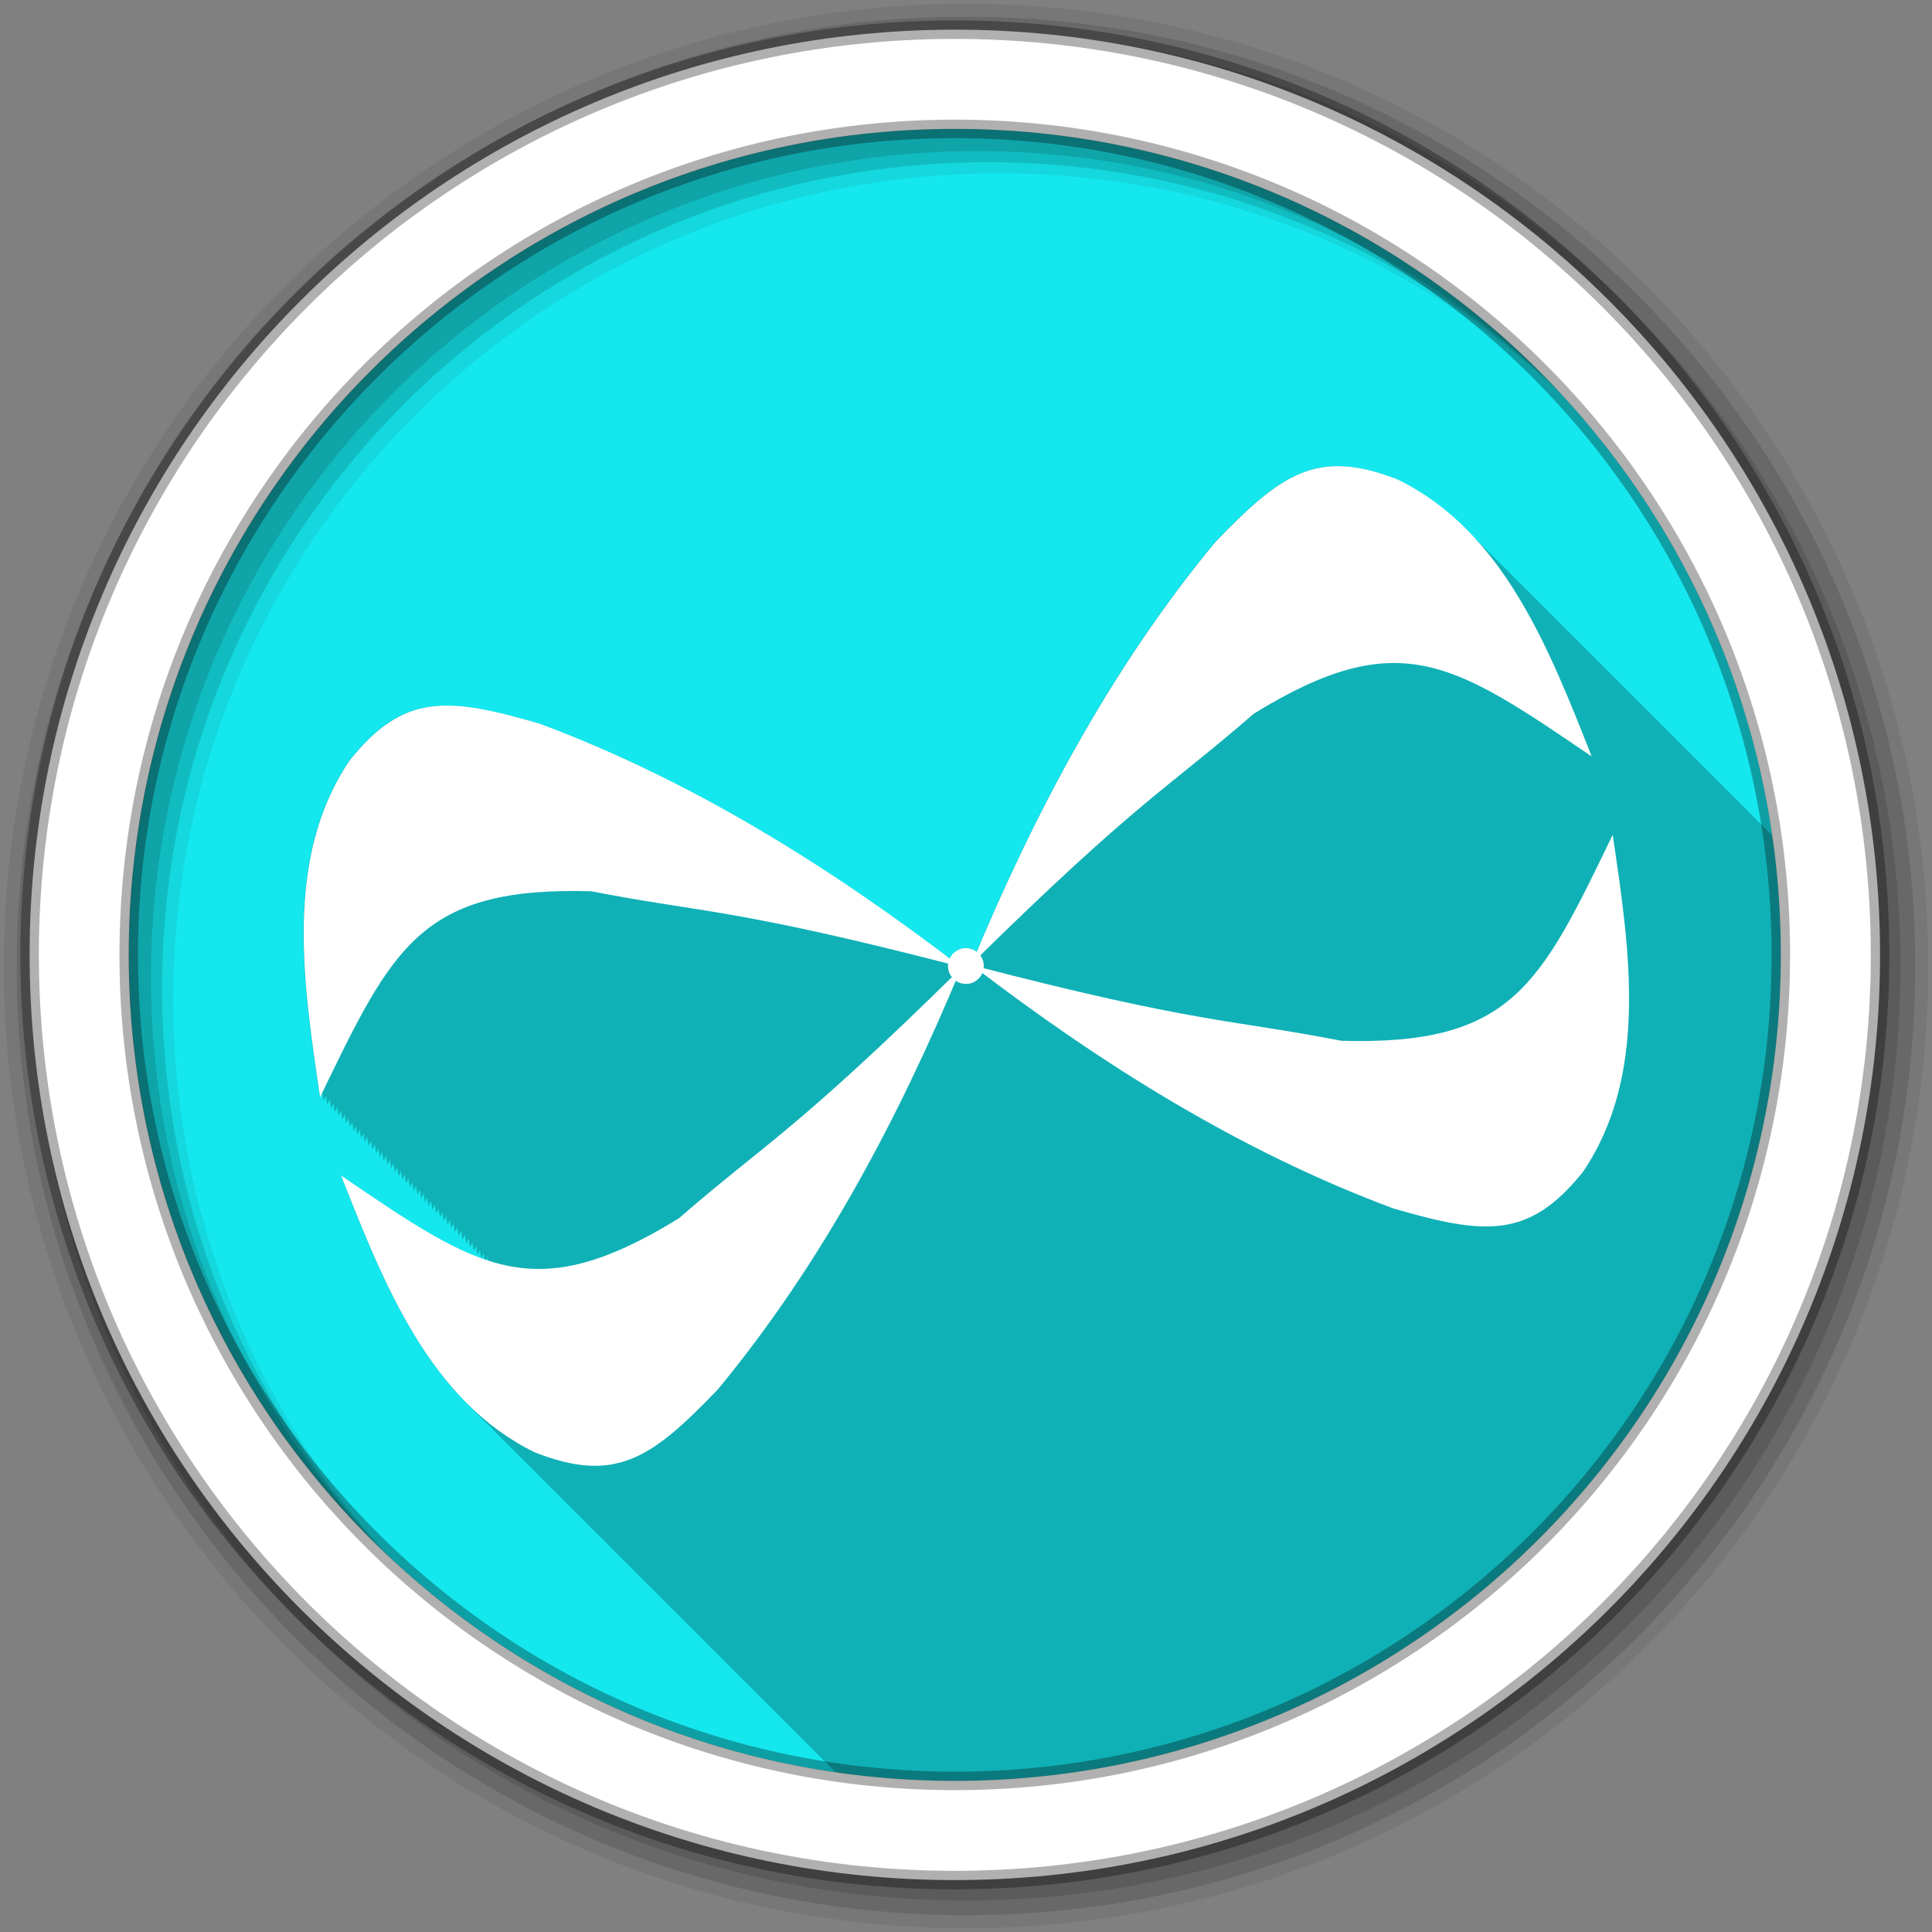 <?xml version="1.0" encoding="UTF-8" standalone="no"?>
<svg xmlns="http://www.w3.org/2000/svg" height="512" viewBox="0 0 512 512" width="512" version="1.1">
 <rect x="0" y="0" width="512" height="512" fill="#808080" stroke="none"/>
 <g id="g4" transform="translate(0,-540.36)">
  <path id="path6" d="m471.95 793.41c0 120.9-98.01 218.9-218.9 218.9-120.9 0-218.9-98.01-218.9-218.9 0-120.9 98.01-218.9 218.9-218.9 120.9 0 218.9 98.01 218.9 218.9" fill-rule="evenodd" fill="#15e7ee"/>
  <path id="path8" d="m354.63 123.53c-11.753-0.093-20.228 7.181-32.781 20.25-26.962 32.609-46.869 69.961-63.06 108.38-1.116-0.804-2.568-1.134-4-0.75-1.43 0.383-2.529 1.404-3.094 2.656-33.24-25.18-69.18-47.55-108.84-62.31-24.22-7.01-35.969-8.264-50.34 9.813-17.277 25.715-12.345 58.47-7.781 89.19 0.229-0.474 0.43-0.907 0.656-1.375 0.117 0.789 0.227 1.589 0.344 2.375 0.229-0.474 0.43-0.907 0.656-1.375 0.117 0.789 0.227 1.589 0.344 2.375 0.229-0.474 0.43-0.907 0.656-1.375 0.117 0.787 0.227 1.591 0.344 2.375 0.219-0.453 0.409-0.866 0.625-1.313 0.112 0.758 0.231 1.525 0.344 2.281 0.226-0.466 0.434-0.884 0.656-1.344 0.115 0.779 0.228 1.567 0.344 2.344 0.226-0.467 0.434-0.883 0.656-1.344 0.115 0.779 0.228 1.567 0.344 2.344 0.229-0.474 0.43-0.907 0.656-1.375 0.117 0.789 0.227 1.589 0.344 2.375 0.229-0.474 0.43-0.907 0.656-1.375 0.117 0.789 0.227 1.589 0.344 2.375 0.229-0.474 0.43-0.907 0.656-1.375 0.117 0.787 0.227 1.591 0.344 2.375 0.221-0.457 0.438-0.862 0.656-1.313 0.112 0.757 0.2 1.526 0.313 2.281 0.226-0.466 0.434-0.884 0.656-1.344 0.115 0.779 0.228 1.567 0.344 2.344 0.226-0.466 0.434-0.884 0.656-1.344 0.115 0.779 0.228 1.567 0.344 2.344 0.229-0.474 0.43-0.907 0.656-1.375 0.117 0.789 0.227 1.589 0.344 2.375 0.229-0.474 0.43-0.907 0.656-1.375 0.117 0.789 0.227 1.589 0.344 2.375 0.229-0.474 0.43-0.907 0.656-1.375 0.117 0.789 0.227 1.589 0.344 2.375 0.221-0.457 0.438-0.862 0.656-1.313 0.112 0.757 0.2 1.526 0.313 2.281 0.226-0.466 0.434-0.884 0.656-1.344 0.115 0.779 0.228 1.567 0.344 2.344 0.226-0.466 0.434-0.884 0.656-1.344 0.115 0.779 0.228 1.567 0.344 2.344 0.229-0.474 0.43-0.907 0.656-1.375 0.117 0.789 0.227 1.589 0.344 2.375 0.229-0.474 0.43-0.907 0.656-1.375 0.117 0.789 0.227 1.589 0.344 2.375 0.229-0.474 0.43-0.907 0.656-1.375 0.117 0.789 0.227 1.589 0.344 2.375 0.221-0.457 0.438-0.862 0.656-1.313 0.112 0.757 0.2 1.526 0.313 2.281 0.226-0.466 0.434-0.884 0.656-1.344 0.115 0.779 0.228 1.567 0.344 2.344 0.226-0.466 0.434-0.884 0.656-1.344 0.115 0.779 0.228 1.567 0.344 2.344 0.226-0.467 0.434-0.883 0.656-1.344 0.115 0.779 0.228 1.567 0.344 2.344 0.229-0.474 0.43-0.907 0.656-1.375 0.117 0.789 0.227 1.589 0.344 2.375 0.229-0.474 0.43-0.907 0.656-1.375 0.117 0.789 0.227 1.589 0.344 2.375 0.229-0.474 0.43-0.907 0.656-1.375 0.117 0.787 0.227 1.591 0.344 2.375 0.219-0.452 0.409-0.866 0.625-1.313 0.112 0.758 0.231 1.525 0.344 2.281 0.226-0.466 0.434-0.884 0.656-1.344 0.115 0.779 0.228 1.567 0.344 2.344 0.226-0.466 0.434-0.884 0.656-1.344 0.115 0.779 0.228 1.567 0.344 2.344 0.229-0.474 0.43-0.907 0.656-1.375 0.117 0.789 0.227 1.589 0.344 2.375 0.229-0.474 0.43-0.907 0.656-1.375 0.117 0.789 0.227 1.589 0.344 2.375 0.229-0.474 0.43-0.907 0.656-1.375 0.117 0.787 0.227 1.591 0.344 2.375 0.221-0.457 0.438-0.862 0.656-1.313 0.112 0.757 0.2 1.526 0.313 2.281 0.226-0.466 0.434-0.884 0.656-1.344 0.115 0.779 0.228 1.567 0.344 2.344 0.226-0.466 0.434-0.884 0.656-1.344 0.115 0.779 0.228 1.567 0.344 2.344 0.229-0.474 0.43-0.907 0.656-1.375 0.117 0.789 0.227 1.589 0.344 2.375 0.229-0.474 0.43-0.907 0.656-1.375 0.117 0.789 0.227 1.589 0.344 2.375 0.229-0.474 0.43-0.907 0.656-1.375 0.117 0.789 0.227 1.589 0.344 2.375 0.221-0.457 0.438-0.862 0.656-1.313 0.112 0.757 0.2 1.526 0.313 2.281 0.226-0.466 0.434-0.884 0.656-1.344 0.115 0.779 0.228 1.567 0.344 2.344 0.226-0.466 0.434-0.884 0.656-1.344 0.112 0.758 0.231 1.525 0.344 2.281-10.799-3.916-22.1-11.691-37.19-21.938 8.645 21.892 17.675 44.896 33.656 60.688 0.329 0.337 0.665 0.669 1 1 0.329 0.337 0.665 0.669 1 1 0.359 0.368 0.727 0.733 1.094 1.094 0.371 0.379 0.746 0.754 1.125 1.125 0.083 0.084 0.166 0.166 0.25 0.25 0.335 0.325 0.659 0.65 1 0.969 0.207 0.209 0.415 0.419 0.625 0.625 0.294 0.301 0.576 0.611 0.875 0.906 0.329 0.337 0.665 0.669 1 1 0.359 0.368 0.727 0.733 1.094 1.094 0.371 0.379 0.746 0.754 1.125 1.125 0.083 0.084 0.166 0.166 0.25 0.25 0.335 0.325 0.659 0.65 1 0.969 0.207 0.209 0.415 0.419 0.625 0.625 0.294 0.301 0.576 0.611 0.875 0.906 0.329 0.337 0.665 0.669 1 1 0.359 0.368 0.727 0.733 1.094 1.094 0.262 0.268 0.546 0.517 0.813 0.781 0.515 0.53 1.032 1.048 1.563 1.563 0.207 0.209 0.415 0.419 0.625 0.625 0.294 0.301 0.576 0.611 0.875 0.906 0.329 0.337 0.665 0.669 1 1 0.359 0.368 0.727 0.733 1.094 1.094 0.328 0.335 0.666 0.671 1 1 0.274 0.28 0.566 0.537 0.844 0.813 0.381 0.392 0.767 0.773 1.156 1.156 0.294 0.301 0.576 0.611 0.875 0.906 0.329 0.337 0.665 0.669 1 1 0.329 0.337 0.665 0.669 1 1 0.359 0.368 0.727 0.733 1.094 1.094 0.371 0.379 0.746 0.754 1.125 1.125 0.083 0.084 0.166 0.166 0.25 0.25 0.335 0.325 0.659 0.65 1 0.969 0.207 0.209 0.415 0.419 0.625 0.625 0.294 0.301 0.576 0.611 0.875 0.906 0.329 0.337 0.665 0.669 1 1 0.359 0.368 0.727 0.733 1.094 1.094 0.262 0.268 0.546 0.517 0.813 0.781 0.515 0.53 1.032 1.048 1.563 1.563 0.207 0.209 0.415 0.419 0.625 0.625 0.294 0.301 0.576 0.611 0.875 0.906 0.329 0.337 0.665 0.669 1 1 0.359 0.368 0.727 0.733 1.094 1.094 0.381 0.39 0.767 0.775 1.156 1.156 0.082 0.083 0.168 0.167 0.25 0.25 0.325 0.315 0.638 0.629 0.969 0.938 0.207 0.209 0.415 0.419 0.625 0.625 0.294 0.301 0.576 0.611 0.875 0.906 0.329 0.337 0.665 0.669 1 1 0.329 0.337 0.665 0.669 1 1 0.359 0.368 0.727 0.733 1.094 1.094 0.371 0.379 0.746 0.754 1.125 1.125 0.083 0.084 0.166 0.166 0.25 0.25 0.335 0.325 0.659 0.65 1 0.969 0.207 0.209 0.415 0.419 0.625 0.625 0.294 0.301 0.576 0.611 0.875 0.906 0.329 0.337 0.665 0.669 1 1 0.359 0.368 0.727 0.733 1.094 1.094 0.371 0.379 0.746 0.754 1.125 1.125 0.083 0.084 0.166 0.166 0.25 0.25 0.335 0.325 0.659 0.65 1 0.969 0.207 0.209 0.415 0.419 0.625 0.625 0.294 0.301 0.576 0.611 0.875 0.906 0.329 0.337 0.665 0.669 1 1 0.359 0.368 0.727 0.733 1.094 1.094 0.262 0.268 0.546 0.517 0.813 0.781 0.515 0.53 1.032 1.048 1.563 1.563 0.207 0.209 0.415 0.419 0.625 0.625 0.294 0.301 0.576 0.611 0.875 0.906 0.329 0.337 0.665 0.669 1 1 0.359 0.368 0.727 0.733 1.094 1.094 0.328 0.335 0.666 0.671 1 1 0.274 0.28 0.566 0.537 0.844 0.813 0.381 0.392 0.767 0.773 1.156 1.156 0.294 0.301 0.576 0.611 0.875 0.906 0.329 0.337 0.665 0.669 1 1 0.329 0.337 0.665 0.669 1 1 0.359 0.368 0.727 0.733 1.094 1.094 0.371 0.379 0.746 0.754 1.125 1.125 0.083 0.084 0.166 0.166 0.25 0.25 0.335 0.325 0.659 0.65 1 0.969 0.207 0.209 0.415 0.419 0.625 0.625 0.294 0.301 0.576 0.611 0.875 0.906 0.329 0.337 0.665 0.669 1 1 0.359 0.368 0.727 0.733 1.094 1.094 0.262 0.268 0.546 0.517 0.813 0.781 0.515 0.53 1.032 1.048 1.563 1.563 0.207 0.209 0.415 0.419 0.625 0.625 0.294 0.301 0.576 0.611 0.875 0.906 0.329 0.337 0.665 0.669 1 1 0.359 0.368 0.727 0.733 1.094 1.094 0.381 0.39 0.767 0.775 1.156 1.156 0.082 0.083 0.168 0.167 0.25 0.25 0.325 0.315 0.638 0.629 0.969 0.938 0.207 0.209 0.415 0.419 0.625 0.625 0.294 0.301 0.576 0.611 0.875 0.906 0.329 0.337 0.665 0.669 1 1 0.329 0.337 0.665 0.669 1 1 0.359 0.368 0.727 0.733 1.094 1.094 0.371 0.379 0.746 0.754 1.125 1.125 0.083 0.084 0.166 0.166 0.25 0.25 0.335 0.325 0.659 0.65 1 0.969 0.207 0.209 0.415 0.419 0.625 0.625 0.294 0.301 0.576 0.611 0.875 0.906 0.329 0.337 0.665 0.669 1 1 0.359 0.368 0.727 0.733 1.094 1.094 0.278 0.284 0.561 0.564 0.844 0.844 10.323 1.493 20.857 2.281 31.594 2.281 120.9 0 218.91-98.01 218.91-218.91 0-10.726-0.76-21.281-2.25-31.594-0.083-0.083-0.166-0.167-0.25-0.25-0.274-0.279-0.534-0.569-0.813-0.844-0.329-0.337-0.665-0.669-1-1-0.359-0.368-0.727-0.733-1.094-1.094-0.262-0.268-0.546-0.517-0.813-0.781-0.52-0.535-1.027-1.074-1.563-1.594-0.223-0.224-0.462-0.435-0.688-0.656-0.274-0.279-0.534-0.569-0.813-0.844-0.329-0.337-0.665-0.669-1-1-0.359-0.368-0.727-0.733-1.094-1.094-0.464-0.475-0.93-0.944-1.406-1.406-0.216-0.217-0.438-0.41-0.656-0.625-0.108-0.102-0.204-0.211-0.313-0.313-0.006-0.005 0.006-0.026 0-0.031-0.223-0.224-0.462-0.435-0.688-0.656-0.274-0.279-0.534-0.569-0.813-0.844-0.329-0.337-0.665-0.669-1-1-0.329-0.337-0.665-0.669-1-1-0.359-0.368-0.727-0.733-1.094-1.094-0.454-0.464-0.909-0.923-1.375-1.375-0.223-0.224-0.462-0.435-0.688-0.656-0.016-0.016-0.015-0.046-0.031-0.063-0.092-0.087-0.189-0.164-0.281-0.25-0.171-0.172-0.327-0.36-0.5-0.531-0.329-0.337-0.665-0.669-1-1-0.329-0.337-0.665-0.669-1-1-0.359-0.368-0.727-0.733-1.094-1.094-0.454-0.464-0.909-0.923-1.375-1.375-0.202-0.203-0.421-0.393-0.625-0.594-0.021-0.021-0.042-0.041-0.063-0.063-0.108-0.102-0.204-0.211-0.313-0.313-0.228-0.23-0.456-0.461-0.688-0.688-0.274-0.279-0.534-0.569-0.813-0.844-0.329-0.337-0.665-0.669-1-1-0.359-0.368-0.727-0.733-1.094-1.094-0.262-0.268-0.546-0.517-0.813-0.781-0.52-0.535-1.027-1.074-1.563-1.594-0.223-0.224-0.462-0.435-0.688-0.656-0.274-0.279-0.534-0.569-0.813-0.844-0.329-0.337-0.665-0.669-1-1-0.359-0.368-0.727-0.733-1.094-1.094-0.328-0.335-0.666-0.671-1-1-0.457-0.467-0.907-0.921-1.375-1.375-0.223-0.224-0.462-0.435-0.688-0.656-0.274-0.279-0.534-0.569-0.813-0.844-0.329-0.337-0.665-0.669-1-1-0.329-0.337-0.665-0.669-1-1-0.359-0.368-0.727-0.733-1.094-1.094-0.454-0.464-0.909-0.923-1.375-1.375-0.202-0.203-0.421-0.393-0.625-0.594-0.021-0.021-0.042-0.041-0.063-0.063-0.108-0.102-0.204-0.211-0.313-0.313-0.228-0.23-0.456-0.461-0.688-0.688-0.274-0.279-0.534-0.569-0.813-0.844-0.329-0.337-0.665-0.669-1-1-0.359-0.368-0.727-0.733-1.094-1.094-0.454-0.464-0.909-0.923-1.375-1.375-0.202-0.203-0.421-0.393-0.625-0.594-0.021-0.021-0.042-0.041-0.063-0.063-0.108-0.102-0.204-0.211-0.313-0.313-0.228-0.23-0.456-0.461-0.688-0.688-0.274-0.279-0.534-0.569-0.813-0.844-0.329-0.337-0.665-0.669-1-1-0.359-0.368-0.727-0.733-1.094-1.094-0.262-0.268-0.546-0.517-0.813-0.781-0.52-0.535-1.027-1.074-1.563-1.594-0.223-0.224-0.462-0.435-0.688-0.656-0.274-0.279-0.534-0.569-0.813-0.844-0.329-0.337-0.665-0.669-1-1-0.359-0.368-0.727-0.733-1.094-1.094-0.328-0.335-0.666-0.671-1-1-0.454-0.464-0.909-0.923-1.375-1.375-0.223-0.224-0.462-0.435-0.688-0.656-0.016-0.016-0.015-0.046-0.031-0.063-0.092-0.087-0.189-0.164-0.281-0.25-0.171-0.172-0.327-0.36-0.5-0.531-0.329-0.337-0.665-0.669-1-1-0.329-0.337-0.665-0.669-1-1-0.359-0.368-0.727-0.733-1.094-1.094-0.454-0.464-0.909-0.923-1.375-1.375-0.202-0.203-0.421-0.393-0.625-0.594-0.021-0.021-0.042-0.041-0.063-0.063-0.108-0.102-0.204-0.211-0.313-0.313-0.228-0.23-0.456-0.461-0.688-0.688-0.274-0.279-0.534-0.569-0.813-0.844-0.329-0.337-0.665-0.669-1-1-0.359-0.368-0.727-0.733-1.094-1.094-0.262-0.268-0.546-0.517-0.813-0.781-0.52-0.535-1.027-1.074-1.563-1.594-0.223-0.224-0.462-0.435-0.688-0.656-0.274-0.279-0.534-0.569-0.813-0.844-0.329-0.337-0.665-0.669-1-1-0.359-0.368-0.727-0.733-1.094-1.094-0.328-0.335-0.666-0.671-1-1-0.457-0.467-0.907-0.921-1.375-1.375-0.202-0.203-0.421-0.393-0.625-0.594-5.316-5.429-11.402-10.07-18.531-13.563-6.04-2.381-11.151-3.557-15.75-3.594m-226.47 208.66c0.077 0.519 0.142 1.045 0.219 1.563-0.278-0.096-0.565-0.18-0.844-0.281 0.214-0.443 0.413-0.844 0.625-1.281m1 1c0.043 0.291 0.082 0.585 0.125 0.875-0.154-0.05-0.315-0.105-0.469-0.156 0.119-0.246 0.226-0.474 0.344-0.719m1 1c0.008 0.052 0.023 0.104 0.031 0.156-0.032-0.01-0.062-0.022-0.094-0.031 0.021-0.043 0.042-0.082 0.063-0.125" fill-opacity="0.235" transform="translate(0,540.36)"/>
  <g id="g10" fill-rule="evenodd">
   <path id="path12" fill-opacity="0.067" d="m256 541.36c-140.83 0-255 114.17-255 255s114.17 255 255 255 255-114.17 255-255-114.17-255-255-255m8.827 44.931c120.9 0 218.9 98 218.9 218.9s-98 218.9-218.9 218.9-218.93-98-218.93-218.9 98.03-218.9 218.93-218.9"/>
   <g id="g14" fill-opacity="0.129">
    <path id="path16" d="m256 544.79c-138.94 0-251.57 112.63-251.57 251.57s112.63 251.54 251.57 251.54 251.57-112.6 251.57-251.54-112.63-251.57-251.57-251.57m5.885 38.556c120.9 0 218.9 98 218.9 218.9s-98 218.9-218.9 218.9-218.93-98-218.93-218.9 98.03-218.9 218.93-218.9"/>
    <path id="path18" d="m256 548.72c-136.77 0-247.64 110.87-247.64 247.64s110.87 247.64 247.64 247.64 247.64-110.87 247.64-247.64-110.87-247.64-247.64-247.64m2.942 31.691c120.9 0 218.9 98 218.9 218.9s-98 218.9-218.9 218.9-218.93-98-218.93-218.9 98.03-218.9 218.93-218.9"/>
   </g>
   <path id="path20" d="m253.04 548.22c-135.42 0-245.19 109.78-245.19 245.19 0 135.42 109.78 245.19 245.19 245.19 135.42 0 245.19-109.78 245.19-245.19 0-135.42-109.78-245.19-245.19-245.19zm0 26.297c120.9 0 218.9 98 218.9 218.9s-98 218.9-218.9 218.9-218.93-98-218.93-218.9 98.03-218.9 218.93-218.9z" stroke-opacity="0.31" stroke="#000" stroke-width="4.904" fill="#fff"/>
  </g>
  <g id="g68" transform="matrix(.907 -.243 .243 .907 -169.73 136.28)" fill="#fff">
   <g id="g70" transform="matrix(2.481 0 0 2.481 -2208.4 -1042.8)">
    <path id="path72" d="m993.99 200.87c23.265-13.184 26.537-13.409 38.39-19.19 18.63-5.558 23.474 0.302 35.86 14.647-1.52-13.244-3.111-27.37-13.13-36.11-7.969-5.898-12.709-4.083-21.971 1.515-15.229 10.829-27.929 24.558-39.14 39.14" transform="translate(0,540.36)"/>
    <path id="path74" d="m992.73 741.24c-23.265-13.184-26.537-13.409-38.39-19.19-18.63-5.558-23.474 0.302-35.86 14.647 1.52-13.244 3.111-27.37 13.13-36.11 7.969-5.898 12.709-4.083 21.971 1.515 15.229 10.829 27.929 24.558 39.14 39.14"/>
    <path id="path76" d="m993.99 741.38c23.265 13.184 26.537 13.409 38.39 19.19 18.63 5.558 23.474-0.302 35.86-14.647-1.52 13.244-3.111 27.37-13.13 36.11-7.969 5.898-12.709 4.083-21.971-1.515-15.229-10.829-27.929-24.558-39.14-39.14"/>
    <path id="path78" d="m992.73 741.38c-23.265 13.184-26.537 13.409-38.39 19.19-18.63 5.558-23.474-0.302-35.86-14.647 1.52 13.244 3.111 27.37 13.13 36.11 7.969 5.898 12.709 4.083 21.971-1.515 15.229-10.829 27.929-24.558 39.14-39.14"/>
   </g>
   <path id="path80" d="m258.85 258.45c0 2.789-2.261 5.05-5.05 5.05s-5.05-2.261-5.05-5.05 2.261-5.05 5.05-5.05 5.05 2.261 5.05 5.05" fill-rule="evenodd" transform="translate(2.199,537.91)"/>
  </g>
 </g>
</svg>
